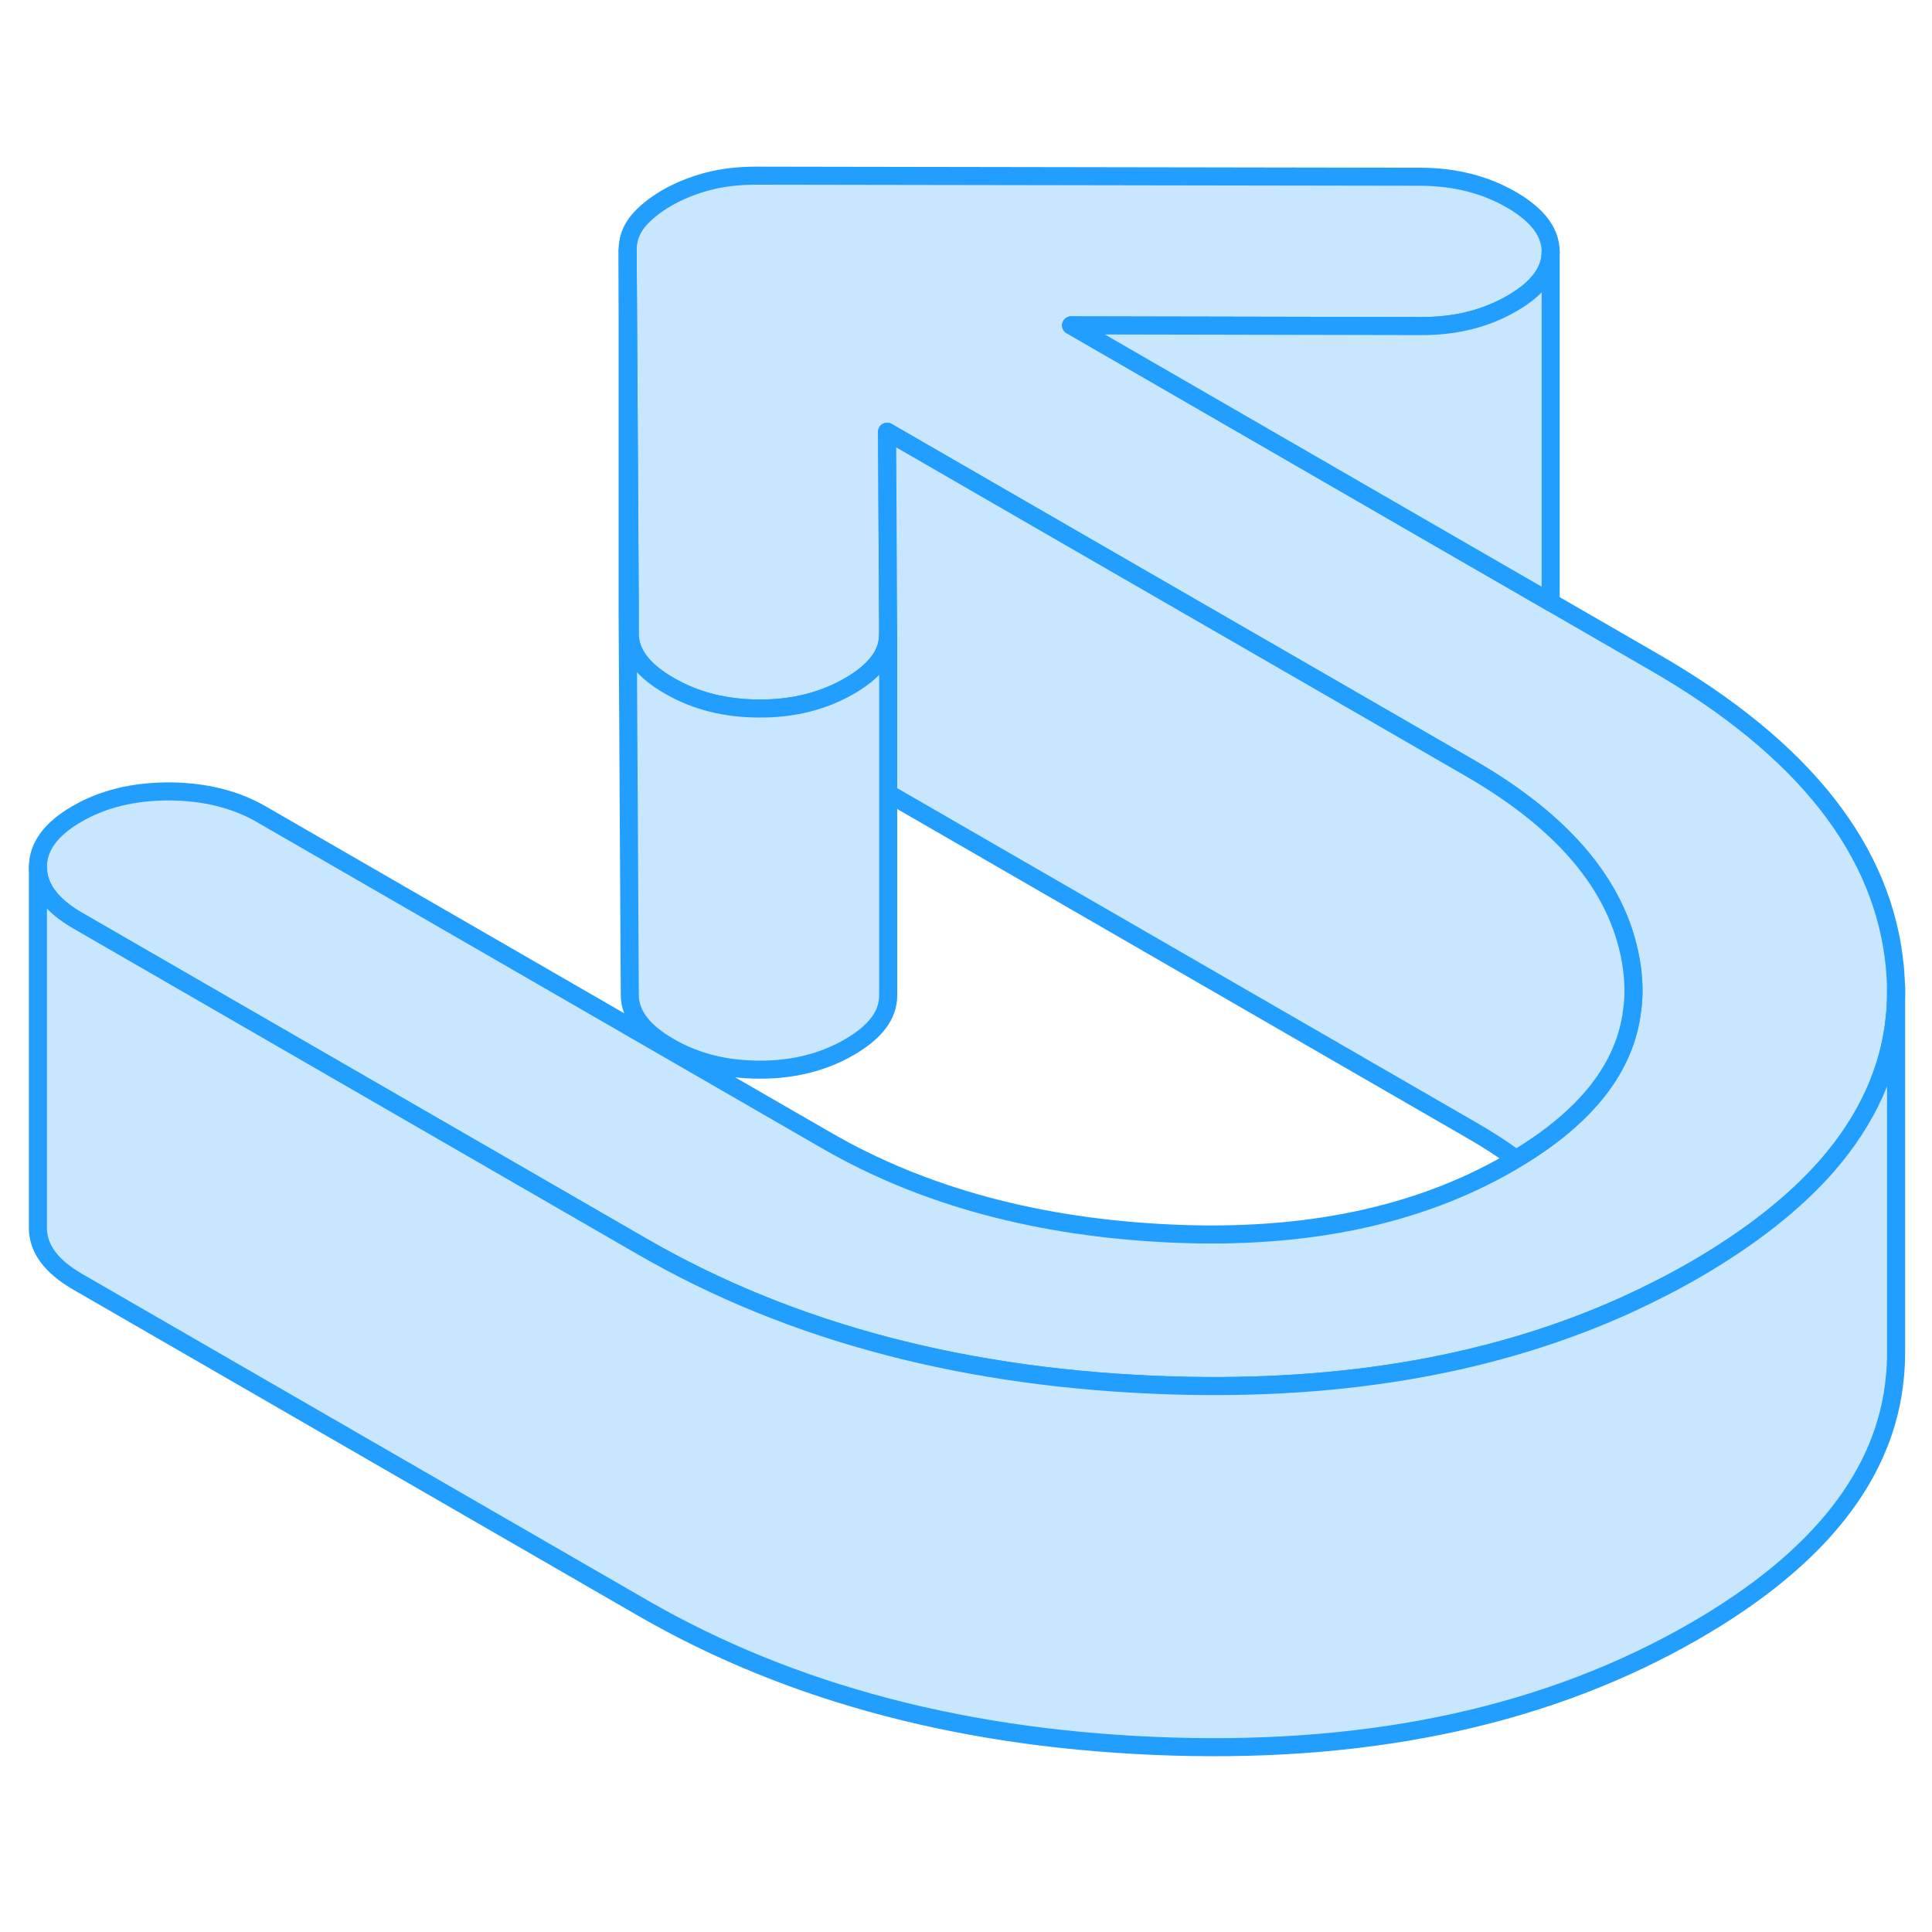 <svg width="48" height="48" viewBox="0 0 107 92" fill="#c8e7ff" xmlns="http://www.w3.org/2000/svg" stroke-width="1px" stroke-linecap="round" stroke-linejoin="round"><path d="M105.01 47.499C105.01 47.919 104.99 48.34 104.95 48.749C104.67 51.73 103.42 54.489 101.21 57.039C99.4 59.109 96.95 61.039 93.86 62.83C92.65 63.529 91.39 64.169 90.1 64.76C82.9 68.029 74.52 69.519 64.95 69.23C53.65 68.889 43.86 66.329 35.57 61.539L4.29 43.48C2.84 42.639 2.11 41.66 2.1 40.529C2.1 39.389 2.82 38.41 4.26 37.58C5.7 36.739 7.41 36.33 9.36 36.33C11.32 36.34 13.03 36.76 14.48 37.599L45.77 55.66C51.15 58.77 57.53 60.489 64.9 60.819C72.27 61.15 78.51 59.849 83.6 56.91C83.72 56.84 83.84 56.77 83.96 56.69C87.86 54.359 90.01 51.62 90.39 48.469C90.5 47.709 90.49 46.919 90.38 46.109C89.8 41.849 86.82 38.169 81.44 35.059L73.63 30.549L59.26 22.259L49.13 16.41L49.16 22.239L49.19 27.619C49.19 27.799 49.17 27.98 49.13 28.16C48.94 29.029 48.23 29.809 47.03 30.5C45.59 31.329 43.93 31.75 42.06 31.739C40.18 31.739 38.52 31.32 37.07 30.48C35.61 29.64 34.88 28.68 34.88 27.599V25.64L34.76 6.349C34.76 5.759 34.95 5.229 35.33 4.759C35.71 4.299 36.24 3.869 36.92 3.469C37.6 3.079 38.34 2.779 39.15 2.559C39.96 2.339 40.87 2.229 41.9 2.229L78.7 2.289C80.58 2.299 82.24 2.719 83.7 3.559C85.15 4.399 85.88 5.359 85.88 6.439V6.459C85.88 7.529 85.16 8.489 83.73 9.309C82.28 10.149 80.62 10.559 78.75 10.559L59.32 10.52L79.8 22.349L85.78 25.799L85.88 25.86L91.63 29.18C99.92 33.959 104.36 39.62 104.95 46.13C104.97 46.41 104.99 46.679 105 46.95C105.01 47.13 105.01 47.319 105.01 47.499Z" stroke="#229EFF" stroke-linejoin="round"/><path d="M85.88 6.459V25.86L85.78 25.799L79.8 22.349L59.32 10.52L78.75 10.559C80.62 10.559 82.28 10.149 83.73 9.309C85.16 8.489 85.88 7.529 85.88 6.459Z" stroke="#229EFF" stroke-linejoin="round"/><path d="M90.39 48.469C90.01 51.619 87.86 54.359 83.96 56.689C83.19 56.119 82.35 55.579 81.44 55.059L49.19 36.439V27.619L49.16 22.239L49.13 16.409L59.26 22.259L73.63 30.549L81.44 35.059C86.82 38.169 89.8 41.849 90.38 46.109C90.49 46.919 90.5 47.709 90.39 48.469Z" stroke="#229EFF" stroke-linejoin="round"/><path d="M49.19 27.62V47.62C49.2 48.71 48.48 49.66 47.03 50.5C45.59 51.33 43.93 51.75 42.06 51.74C40.18 51.74 38.52 51.32 37.07 50.48C35.61 49.64 34.88 48.68 34.88 47.6L34.76 26.35V6.35L34.87 25.64V27.6C34.88 28.68 35.61 29.64 37.07 30.48C38.52 31.32 40.18 31.74 42.06 31.74C43.93 31.75 45.59 31.33 47.03 30.5C48.23 29.81 48.94 29.03 49.13 28.16C49.17 27.98 49.19 27.8 49.19 27.62Z" stroke="#229EFF" stroke-linejoin="round"/><path d="M105.01 47.499V67.45C105.01 67.879 104.99 68.299 104.95 68.71C104.47 74.129 100.77 78.84 93.86 82.829C85.87 87.439 76.24 89.57 64.95 89.23C53.65 88.889 43.86 86.329 35.57 81.54L4.29 63.48C2.84 62.639 2.11 61.66 2.1 60.529V40.529C2.1 41.66 2.84 42.639 4.29 43.48L35.57 61.539C43.86 66.329 53.65 68.889 64.95 69.23C74.52 69.519 82.9 68.029 90.1 64.76C91.39 64.169 92.65 63.529 93.86 62.83C96.95 61.039 99.4 59.109 101.21 57.039C103.42 54.489 104.67 51.73 104.95 48.749C104.99 48.34 105.01 47.919 105.01 47.499Z" stroke="#229EFF" stroke-linejoin="round"/><path d="M105.01 47.499V47.139" stroke="#229EFF" stroke-linejoin="round"/></svg>